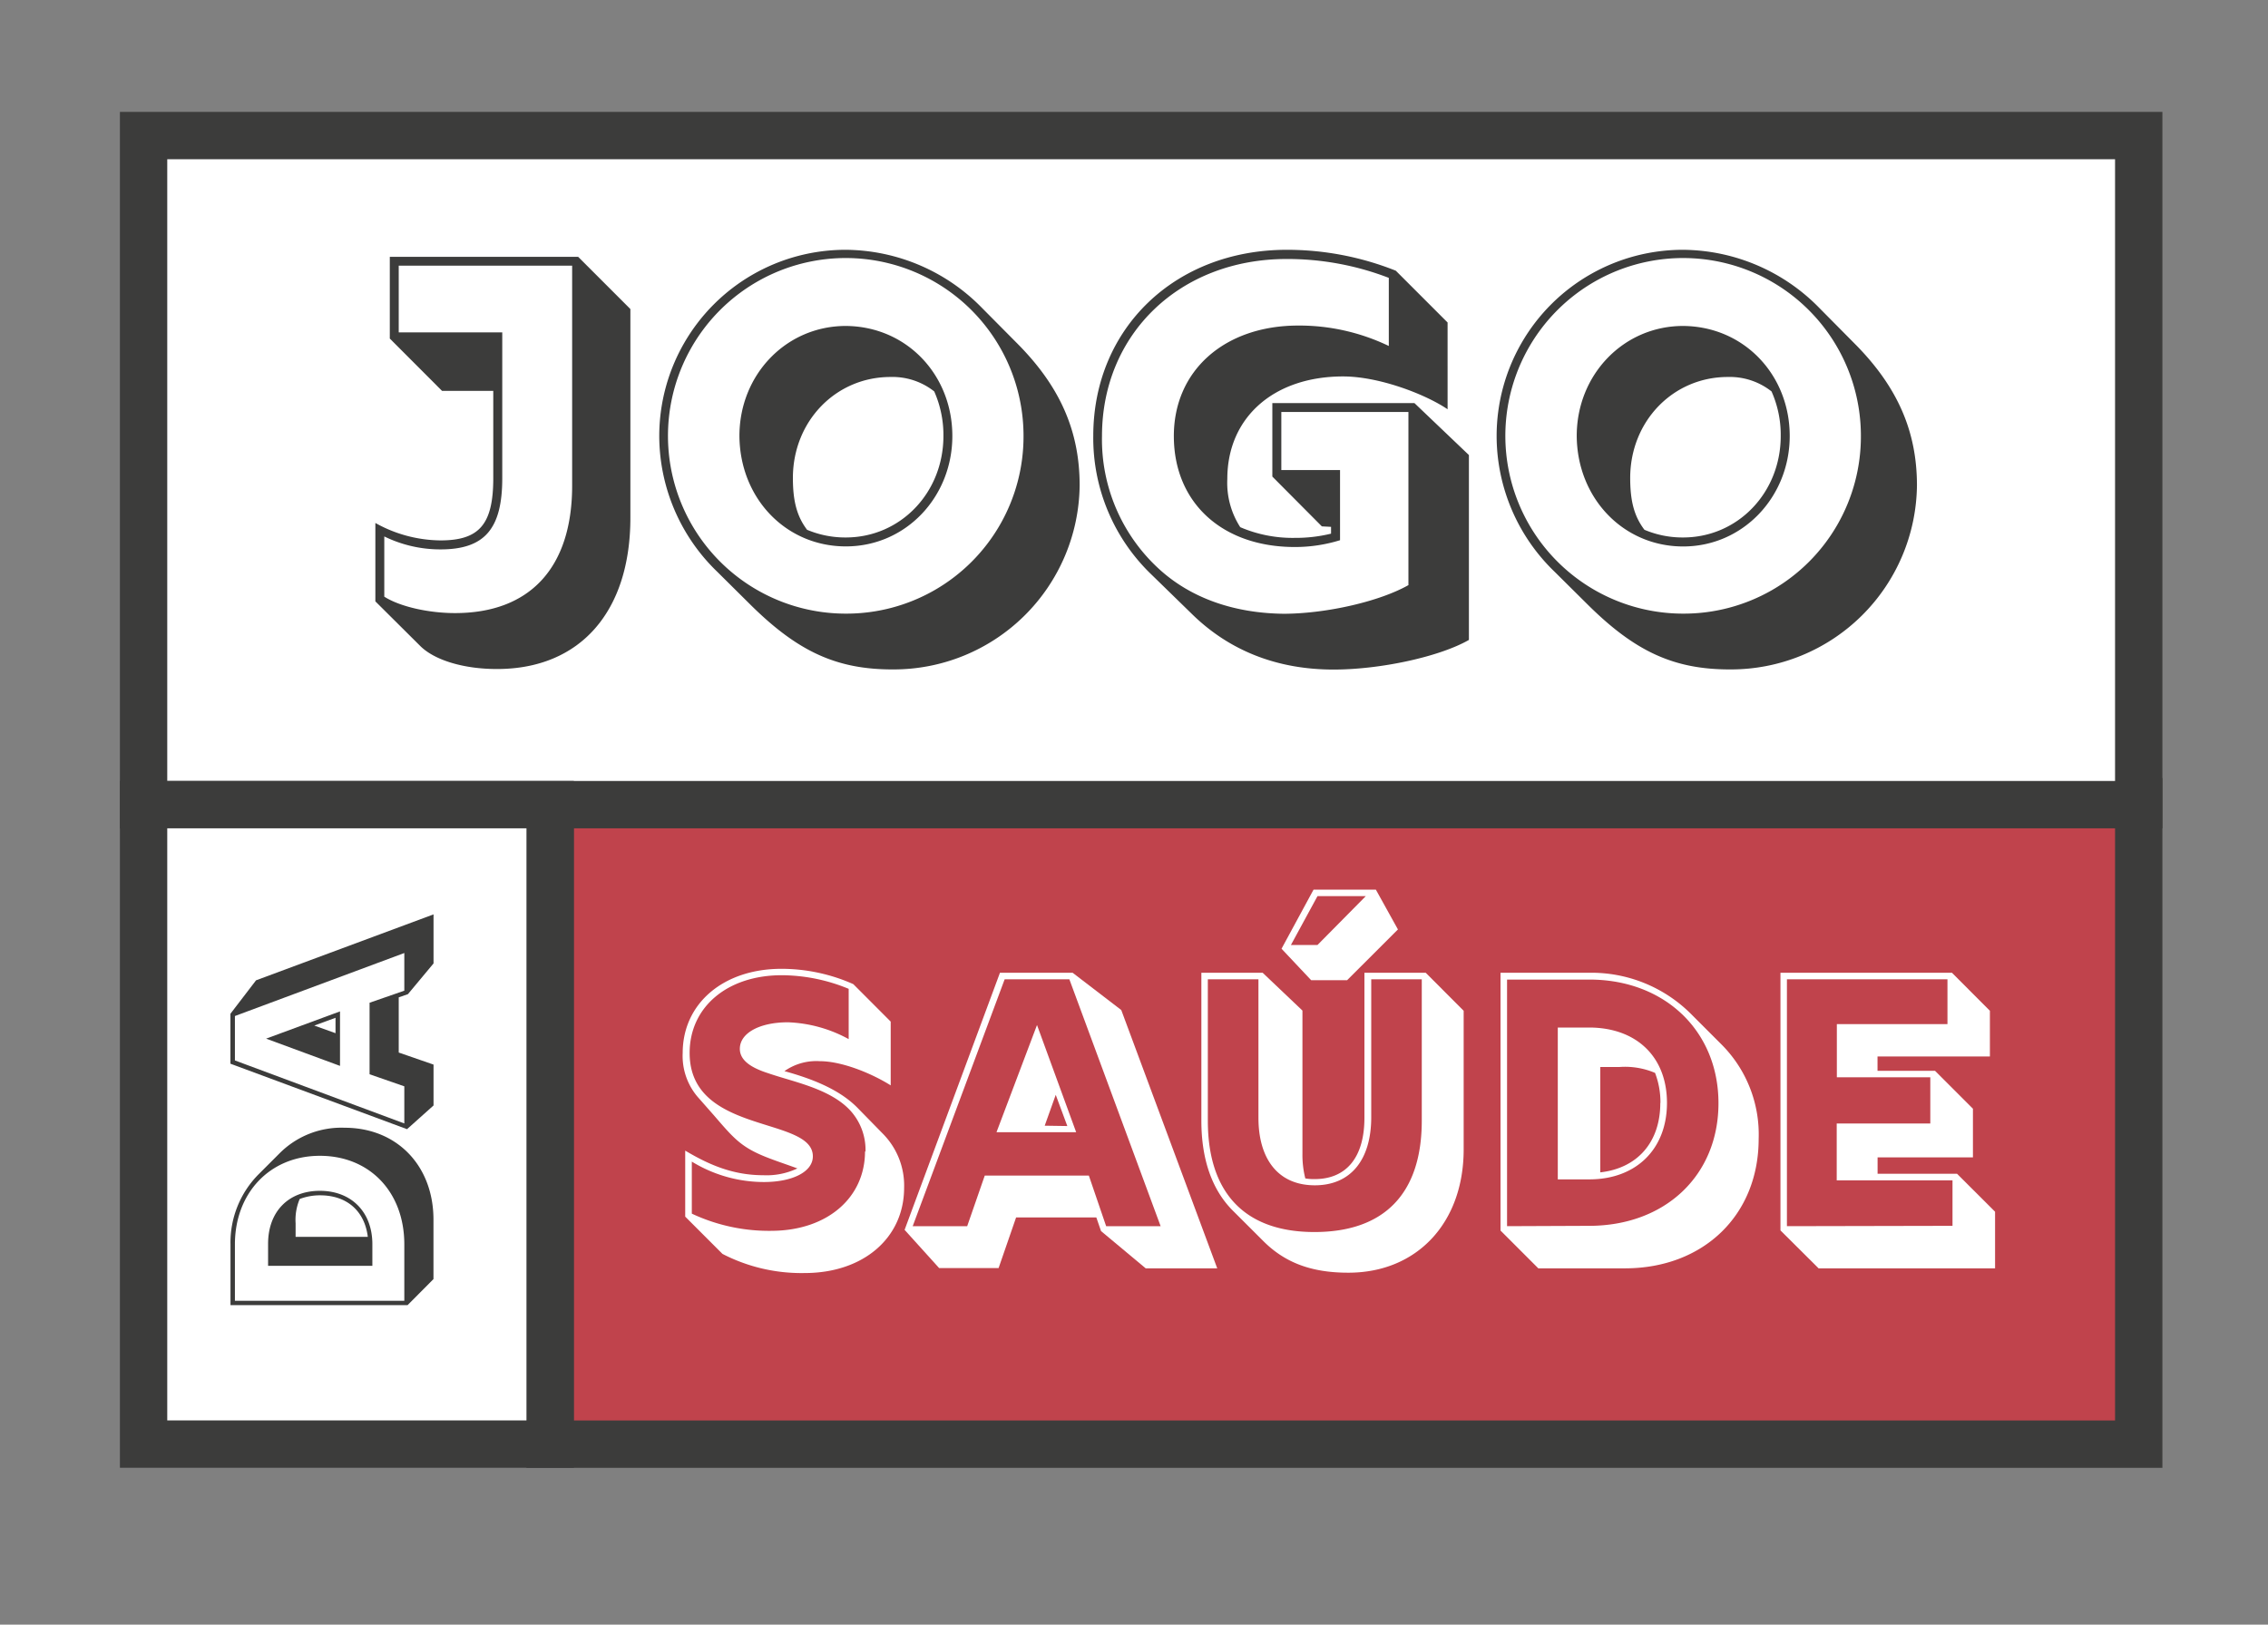 <svg id="Camada_1" data-name="Camada 1" xmlns="http://www.w3.org/2000/svg" viewBox="0 0 332.98 238.49"><rect x="0" y="0" width="332.98" height="238.49" fill="#808080" stroke="none"/><defs><style>.cls-1{fill:#c0434c;}.cls-1,.cls-2{stroke:#3c3c3b;stroke-miterlimit:10;stroke-width:6.95px;}.cls-2,.cls-4{fill:#fff;}.cls-3{fill:#3c3c3b;}</style></defs><title>logo-cor</title><rect class="cls-1" x="80.76" y="117.69" width="233.24" height="94.31"/><rect class="cls-2" x="21.08" y="19.9" width="292.92" height="98.22"/><rect class="cls-2" x="21.08" y="118.12" width="59.69" height="93.87"/><path class="cls-3" d="M61.72,94.85l-6.61-6.57V76.77a19.9,19.9,0,0,0,9.57,2.56c5.7,0,7.74-2.37,7.74-9.13V57.38H64.9L57.23,49.7v-12H84.88l7.67,7.67V76c0,13.84-7.41,22.21-19.58,22.21C68.15,98.22,63.84,96.94,61.72,94.85ZM84,71.29V39H58.54v9.79h15.2V70.2c0,7.45-2.6,10.45-9.06,10.45a18.72,18.72,0,0,1-8.26-1.9v8.84C58.76,89.08,63,90,66.8,90,77.83,90,84,83.31,84,71.29Z"/><path class="cls-3" d="M110.16,88.75l-4.86-4.82A27.72,27.72,0,0,1,96.79,64a27.35,27.35,0,0,1,27.4-27.33,28.24,28.24,0,0,1,20,8.55l5.08,5.12c6.5,6.5,9.24,13.11,9.24,20.93a27.31,27.31,0,0,1-27.4,27C122.84,98.29,117.14,95.66,110.16,88.75ZM150.27,64a26.1,26.1,0,1,0-26.08,26.08A26,26,0,0,0,150.27,64Zm-41.71,0c0-9,6.86-16.15,15.63-16.15,8.95.07,15.63,7.2,15.63,16.15S133,80.21,124.19,80.21,108.63,73.16,108.56,64Zm29.95,0a15.82,15.82,0,0,0-1.35-6.54,9.89,9.89,0,0,0-6.43-2.12c-8,0-14.32,6.47-14.32,14.83,0,3.47.62,5.66,2.08,7.6a14.46,14.46,0,0,0,5.7,1.13C132.19,78.89,138.51,72.35,138.51,64Z"/><path class="cls-3" d="M175,90.14l-5.92-5.77A27.77,27.77,0,0,1,160.51,64c0-15.78,12-27.33,28.42-27.33a43.16,43.16,0,0,1,16,3.07l7.6,7.6V60.08c-3.29-2.23-10.08-4.82-15.34-4.82-10.16,0-17,6-17,15.05a12,12,0,0,0,1.9,7.08,19.52,19.52,0,0,0,8,1.57,21.89,21.89,0,0,0,5.33-.62v-1l-1.35-.07-7.27-7.31V59.17h20.86l8,7.63V93.94c-4.27,2.45-12.93,4.35-19.87,4.35C187.43,98.29,180.45,95.48,175,90.14Zm31.78-4.23V60.48H188.12V69h8.62v10.3a22.28,22.28,0,0,1-6.64,1c-10.6,0-17.69-6.43-17.76-16.15s7.42-16.36,18.27-16.36a30.34,30.34,0,0,1,13.29,3v-10a41.46,41.46,0,0,0-15-2.77c-15.67,0-27.11,11-27.11,26a25.76,25.76,0,0,0,8.37,19.5c4.75,4.35,11.14,6.51,18.37,6.58C194.81,90.07,202.55,88.28,206.75,85.91Z"/><path class="cls-3" d="M233.1,88.75l-4.86-4.82A27.69,27.69,0,0,1,219.73,64a27.34,27.34,0,0,1,27.39-27.33,28.24,28.24,0,0,1,20,8.55l5.07,5.12c6.51,6.5,9.25,13.11,9.25,20.93a27.31,27.31,0,0,1-27.4,27C245.77,98.29,240.07,95.66,233.1,88.75ZM273.21,64a26.1,26.1,0,1,0-26.09,26.08A26,26,0,0,0,273.21,64Zm-41.72,0c0-9,6.87-16.15,15.63-16.15,8.95.07,15.64,7.2,15.64,16.15s-6.87,16.22-15.64,16.22S231.56,73.16,231.49,64Zm29.95,0a15.67,15.67,0,0,0-1.35-6.54,9.89,9.89,0,0,0-6.43-2.12c-8,0-14.32,6.47-14.32,14.83,0,3.47.62,5.66,2.09,7.6a14.37,14.37,0,0,0,5.69,1.13C255.12,78.89,261.44,72.35,261.44,64Z"/><path class="cls-4" d="M106.07,184.07l-5.47-5.47v-9.69c3.48,2.07,7,3.61,11.47,3.61a10.51,10.51,0,0,0,5-1c-1.38-.51-2.87-1-4.14-1.49-4.11-1.56-5.17-2.89-8.15-6.34L102.41,161a9.25,9.25,0,0,1-2.18-6.42c0-7.29,6-12.36,14.49-12.36a26,26,0,0,1,10.56,2.25l5.49,5.5v9.36c-2.86-1.8-7.21-3.55-10.4-3.55a8.14,8.14,0,0,0-5.2,1.46c3.61,1,7.91,2.52,10.72,5.38l3.72,3.8a10.82,10.82,0,0,1,3.13,7.93c0,7.38-6,12.53-14.6,12.53A25.26,25.26,0,0,1,106.07,184.07Zm21-15a8.57,8.57,0,0,0-2.28-6.1c-3-3.19-8.3-4.14-12-5.42-2.15-.69-4.17-1.72-4.17-3.58,0-2.33,2.92-3.9,7.06-3.9a20,20,0,0,1,8.92,2.47v-7.38a26,26,0,0,0-9.82-2c-8,0-13.53,4.67-13.53,11.41,0,12.05,18.09,9.24,18.09,15.18,0,2.28-3,3.77-7.21,3.77a20.29,20.29,0,0,1-10.56-3v7.64a26.66,26.66,0,0,0,11.88,2.52C121.46,180.59,127,175.84,127,169Z"/><path class="cls-4" d="M132.81,180.54l14-37.74h10.67l7.14,5.47,14.09,37.92H168.21l-6.56-5.47-.69-2H149.18l-2.57,7.43h-8.73ZM142,180l2.58-7.43h15.28L162.4,180h8L157,143.76h-9.5L134,180Zm10.25-29.53L158,166.21h-11.7Zm4.45,14.83L155,160.72l-1.62,4.53Z"/><path class="cls-4" d="M185.47,182.18,181,177.72c-3-3-4.62-7.4-4.62-13.21V142.8h9l5.84,5.55v21a14.21,14.21,0,0,0,.42,3.64,7.44,7.44,0,0,0,1.36.1c4.69,0,7.32-3.21,7.32-9V142.8h9l5.57,5.58v20.35c0,10.8-6.87,18.1-16.93,18.1C192.58,186.83,188.68,185.39,185.47,182.18Zm23.27-17.67V143.76h-7.42V164c0,6.32-3.06,10-8.28,10-5.5,0-8.28-4-8.28-9.9V143.76h-7.43v20.75c0,10.59,5.41,16.35,15.65,16.35S208.74,175.23,208.74,164.51Zm-20.59-25.24,4.7-8.67H202l3.24,5.84-7.46,7.45h-5.28Zm5.28-.55,7.09-7.17h-7.09l-3.9,7.17Z"/><path class="cls-4" d="M220.3,180.64V142.8h13a20.69,20.69,0,0,1,15,6.08l4.48,4.48a18.68,18.68,0,0,1,5.42,13.83c0,11.2-8.12,19-19.64,19H225.85Zm13-.69c11.17,0,19-7.4,19-18s-7.9-18.15-18.94-18.15H221.26V180Zm-4.59-29.11h4.72c6.88.06,11.31,4.33,11.31,11.07s-4.49,11.22-11.41,11.22h-4.62Zm15.07,11.07a12.08,12.08,0,0,0-.79-4.41,11.26,11.26,0,0,0-5.18-.87h-2.86V172.1C240.39,171.49,243.76,167.69,243.76,161.91Z"/><path class="cls-4" d="M261.4,180.62V142.8h25.18l5.57,5.58v6.71h-16.5v2.1h8.44l5.57,5.57v7.14h-14v2.41h11.67l5.58,5.57v8.31H267Zm25.26-.67v-6.68h-17v-8.34h13.74v-6.79H269.68v-7.8h16.24v-6.58H262.35V180Z"/><path class="cls-3" d="M59.84,191.59h-26v-8.94A14.21,14.21,0,0,1,38,172.35l3.08-3.08a12.82,12.82,0,0,1,9.5-3.72c7.7,0,13.06,5.58,13.06,13.49v8.73Zm-.48-8.92c0-7.68-5.09-13-12.4-13s-12.47,5.44-12.47,13v8.28H59.36Zm-20,3.15v-3.24c0-4.72,3-7.77,7.6-7.77s7.71,3.08,7.71,7.84v3.17ZM47,175.47a8.39,8.39,0,0,0-3,.54,7.84,7.84,0,0,0-.6,3.56v2H54C53.54,177.78,50.94,175.47,47,175.47Z"/><path class="cls-3" d="M59.76,165.76l-25.93-9.61v-7.33l3.76-4.91,26.06-9.68v7.2l-3.76,4.51-1.35.47v8.1l5.11,1.77v6Zm-.4-6.29-5.1-1.77V147.2l5.1-1.77V139.9l-24.87,9.25v6.52l24.87,9.25Zm-20.29-7,10.85-4v8Zm10.19-3.06-3.12,1.14,3.12,1.12Z"/></svg>